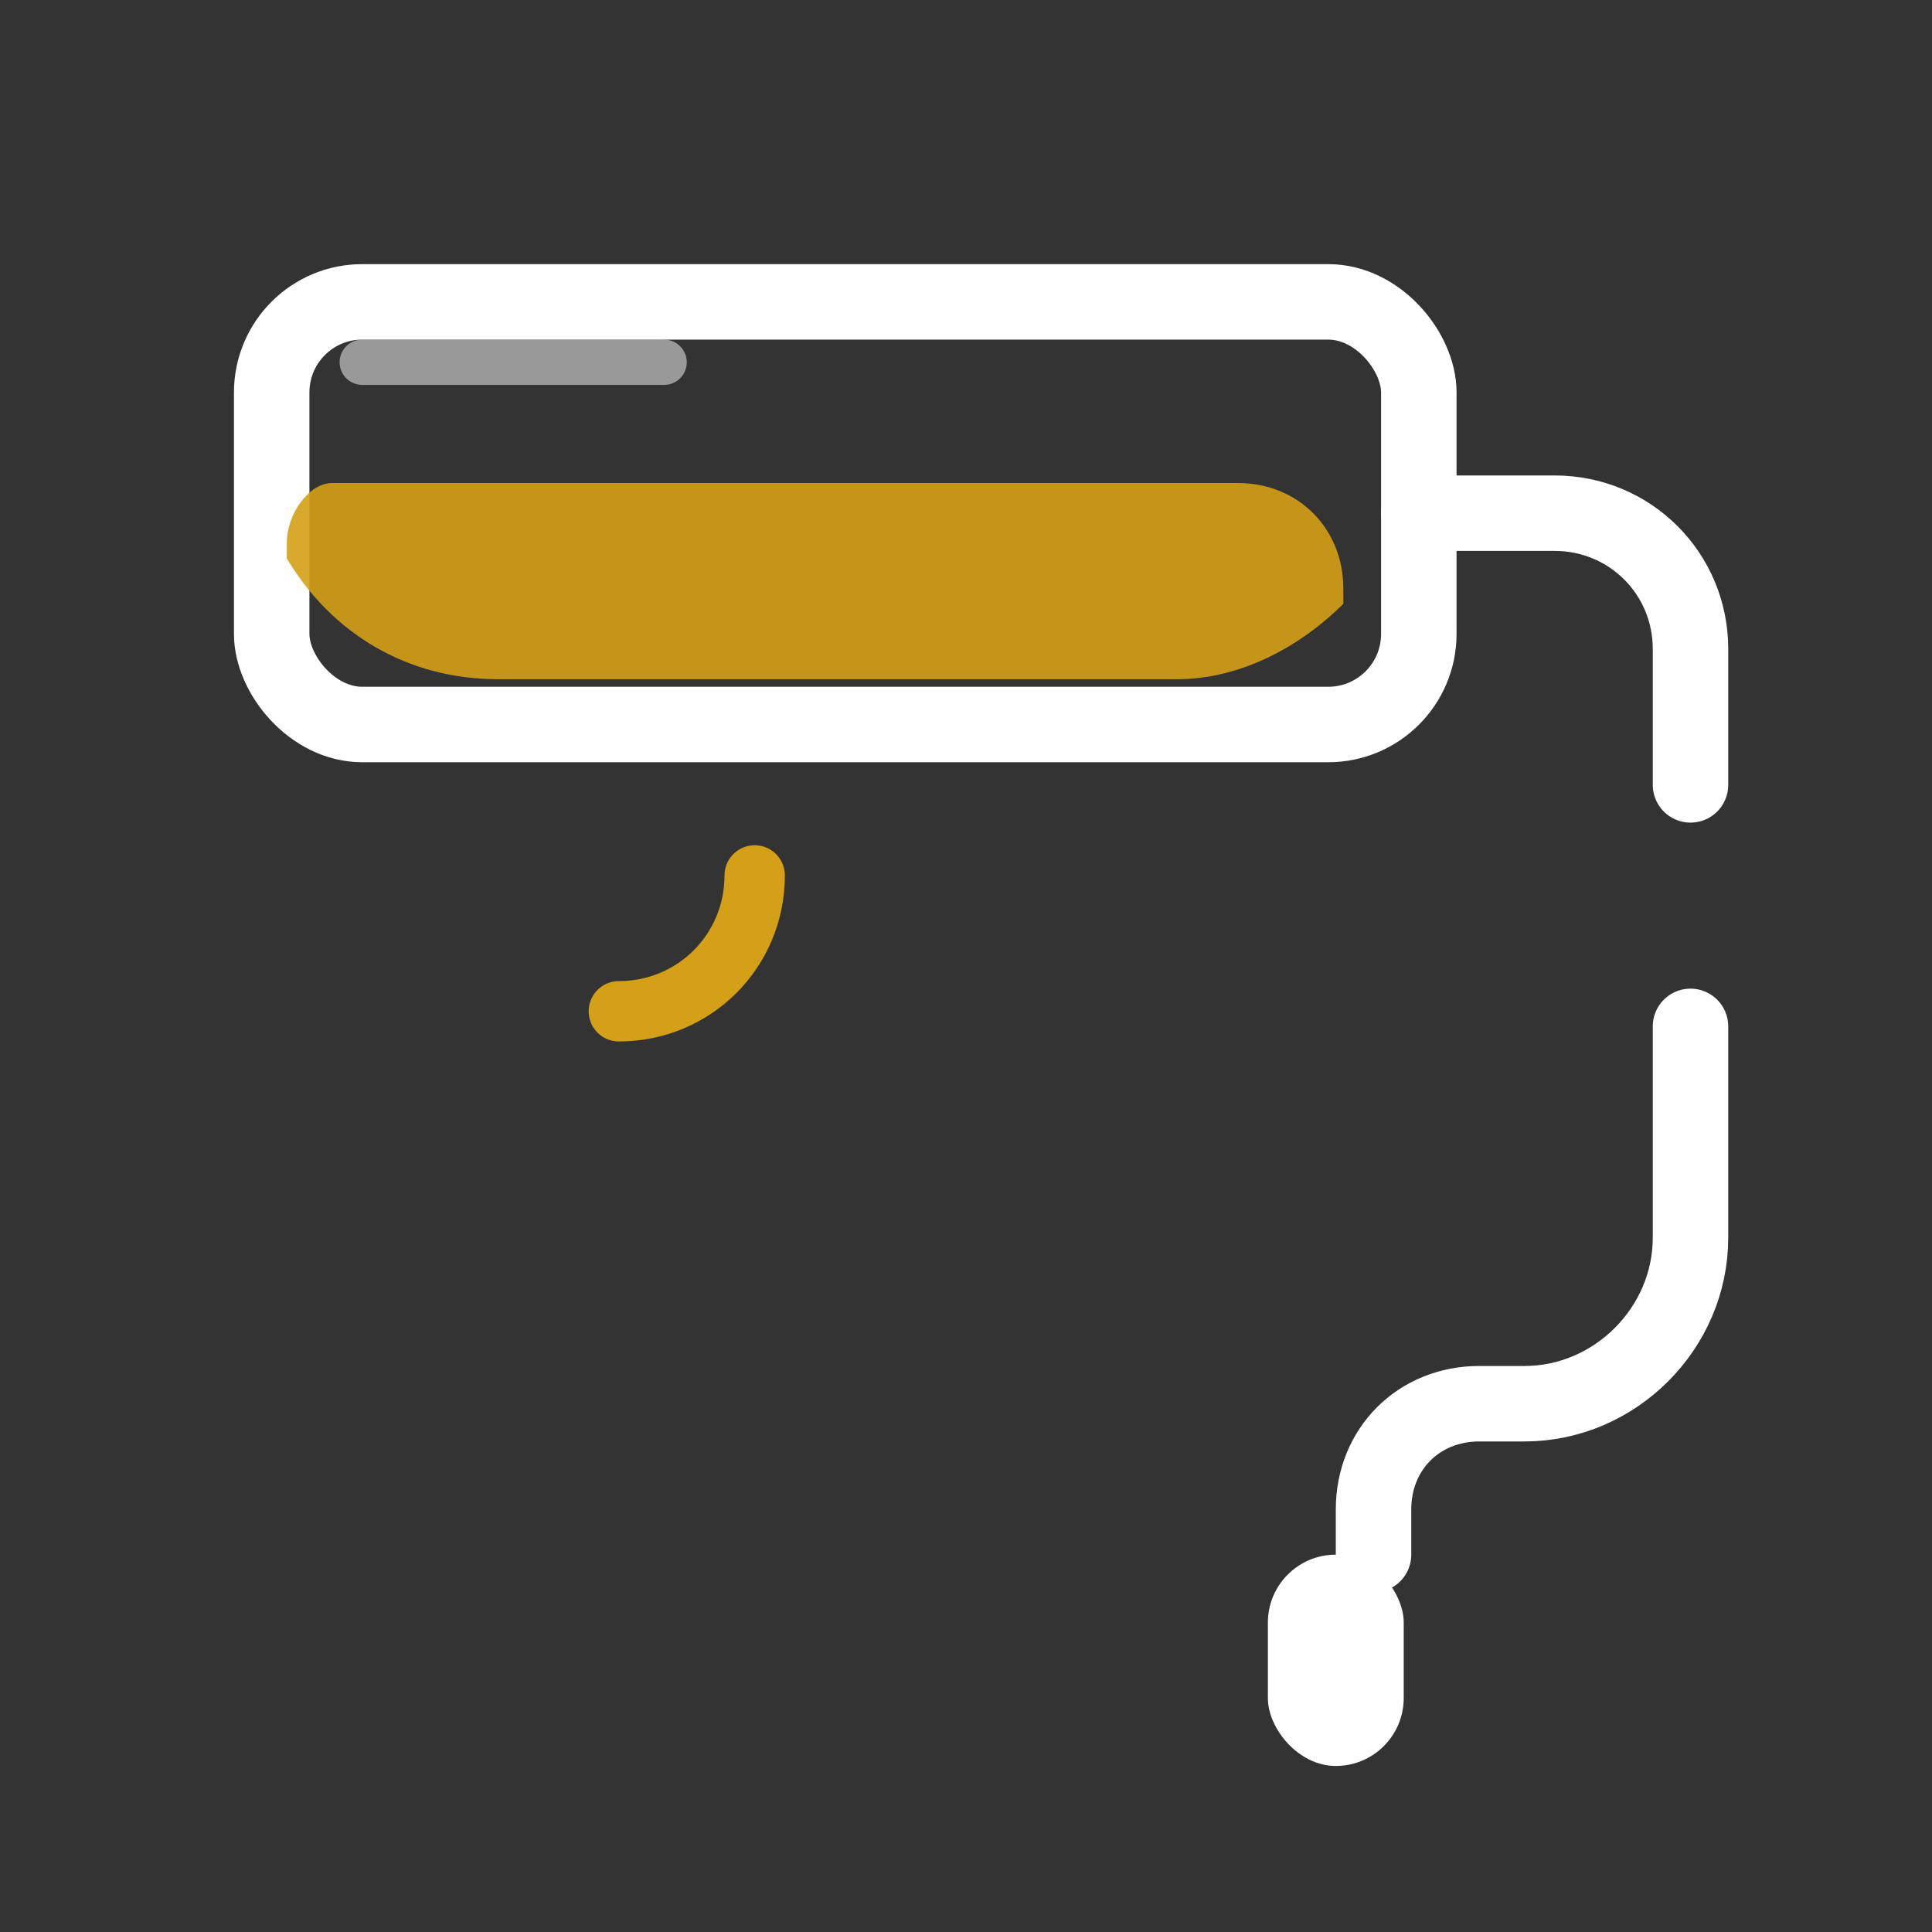 <svg width="256" height="256" viewBox="0 0 256 256" fill="none" xmlns="http://www.w3.org/2000/svg">
  <rect x="0" y="0" width="256" height="256" fill="#333333" stroke="none"/>
  <!-- Roller body -->
  <rect x="36" y="40" width="152" height="56" rx="12" stroke="#FFFFFF" stroke-width="10"/>

  <!-- Fresh paint on roller -->
  <path d="M44 64h120c8 0 14 6 14 14v2c-6 6-14 10-22 10H66c-12 0-22-6-28-16v-2c0-4 3-8 6-8z" fill="#D4A017" opacity="0.9"/>
  <path d="M100 116c0 10-8 18-18 18" stroke="#D4A017" stroke-width="8" stroke-linecap="round"/>

  <!-- Bracket to handle -->
  <path d="M188 68h18c10 0 18 8 18 18v18" stroke="#FFFFFF" stroke-width="10" stroke-linecap="round" stroke-linejoin="round"/>

  <!-- Handle -->
  <path d="M224 136v28c0 12-10 22-22 22h-6c-8 0-14 6-14 14v6" stroke="#FFFFFF" stroke-width="10" stroke-linecap="round" stroke-linejoin="round"/>
  <rect x="168" y="206" width="18" height="28" rx="9" fill="#FFFFFF"/>

  <!-- Subtle shine -->
  <path d="M48 48h40" stroke="#FFFFFF" stroke-opacity="0.5" stroke-width="6" stroke-linecap="round"/>
</svg>
